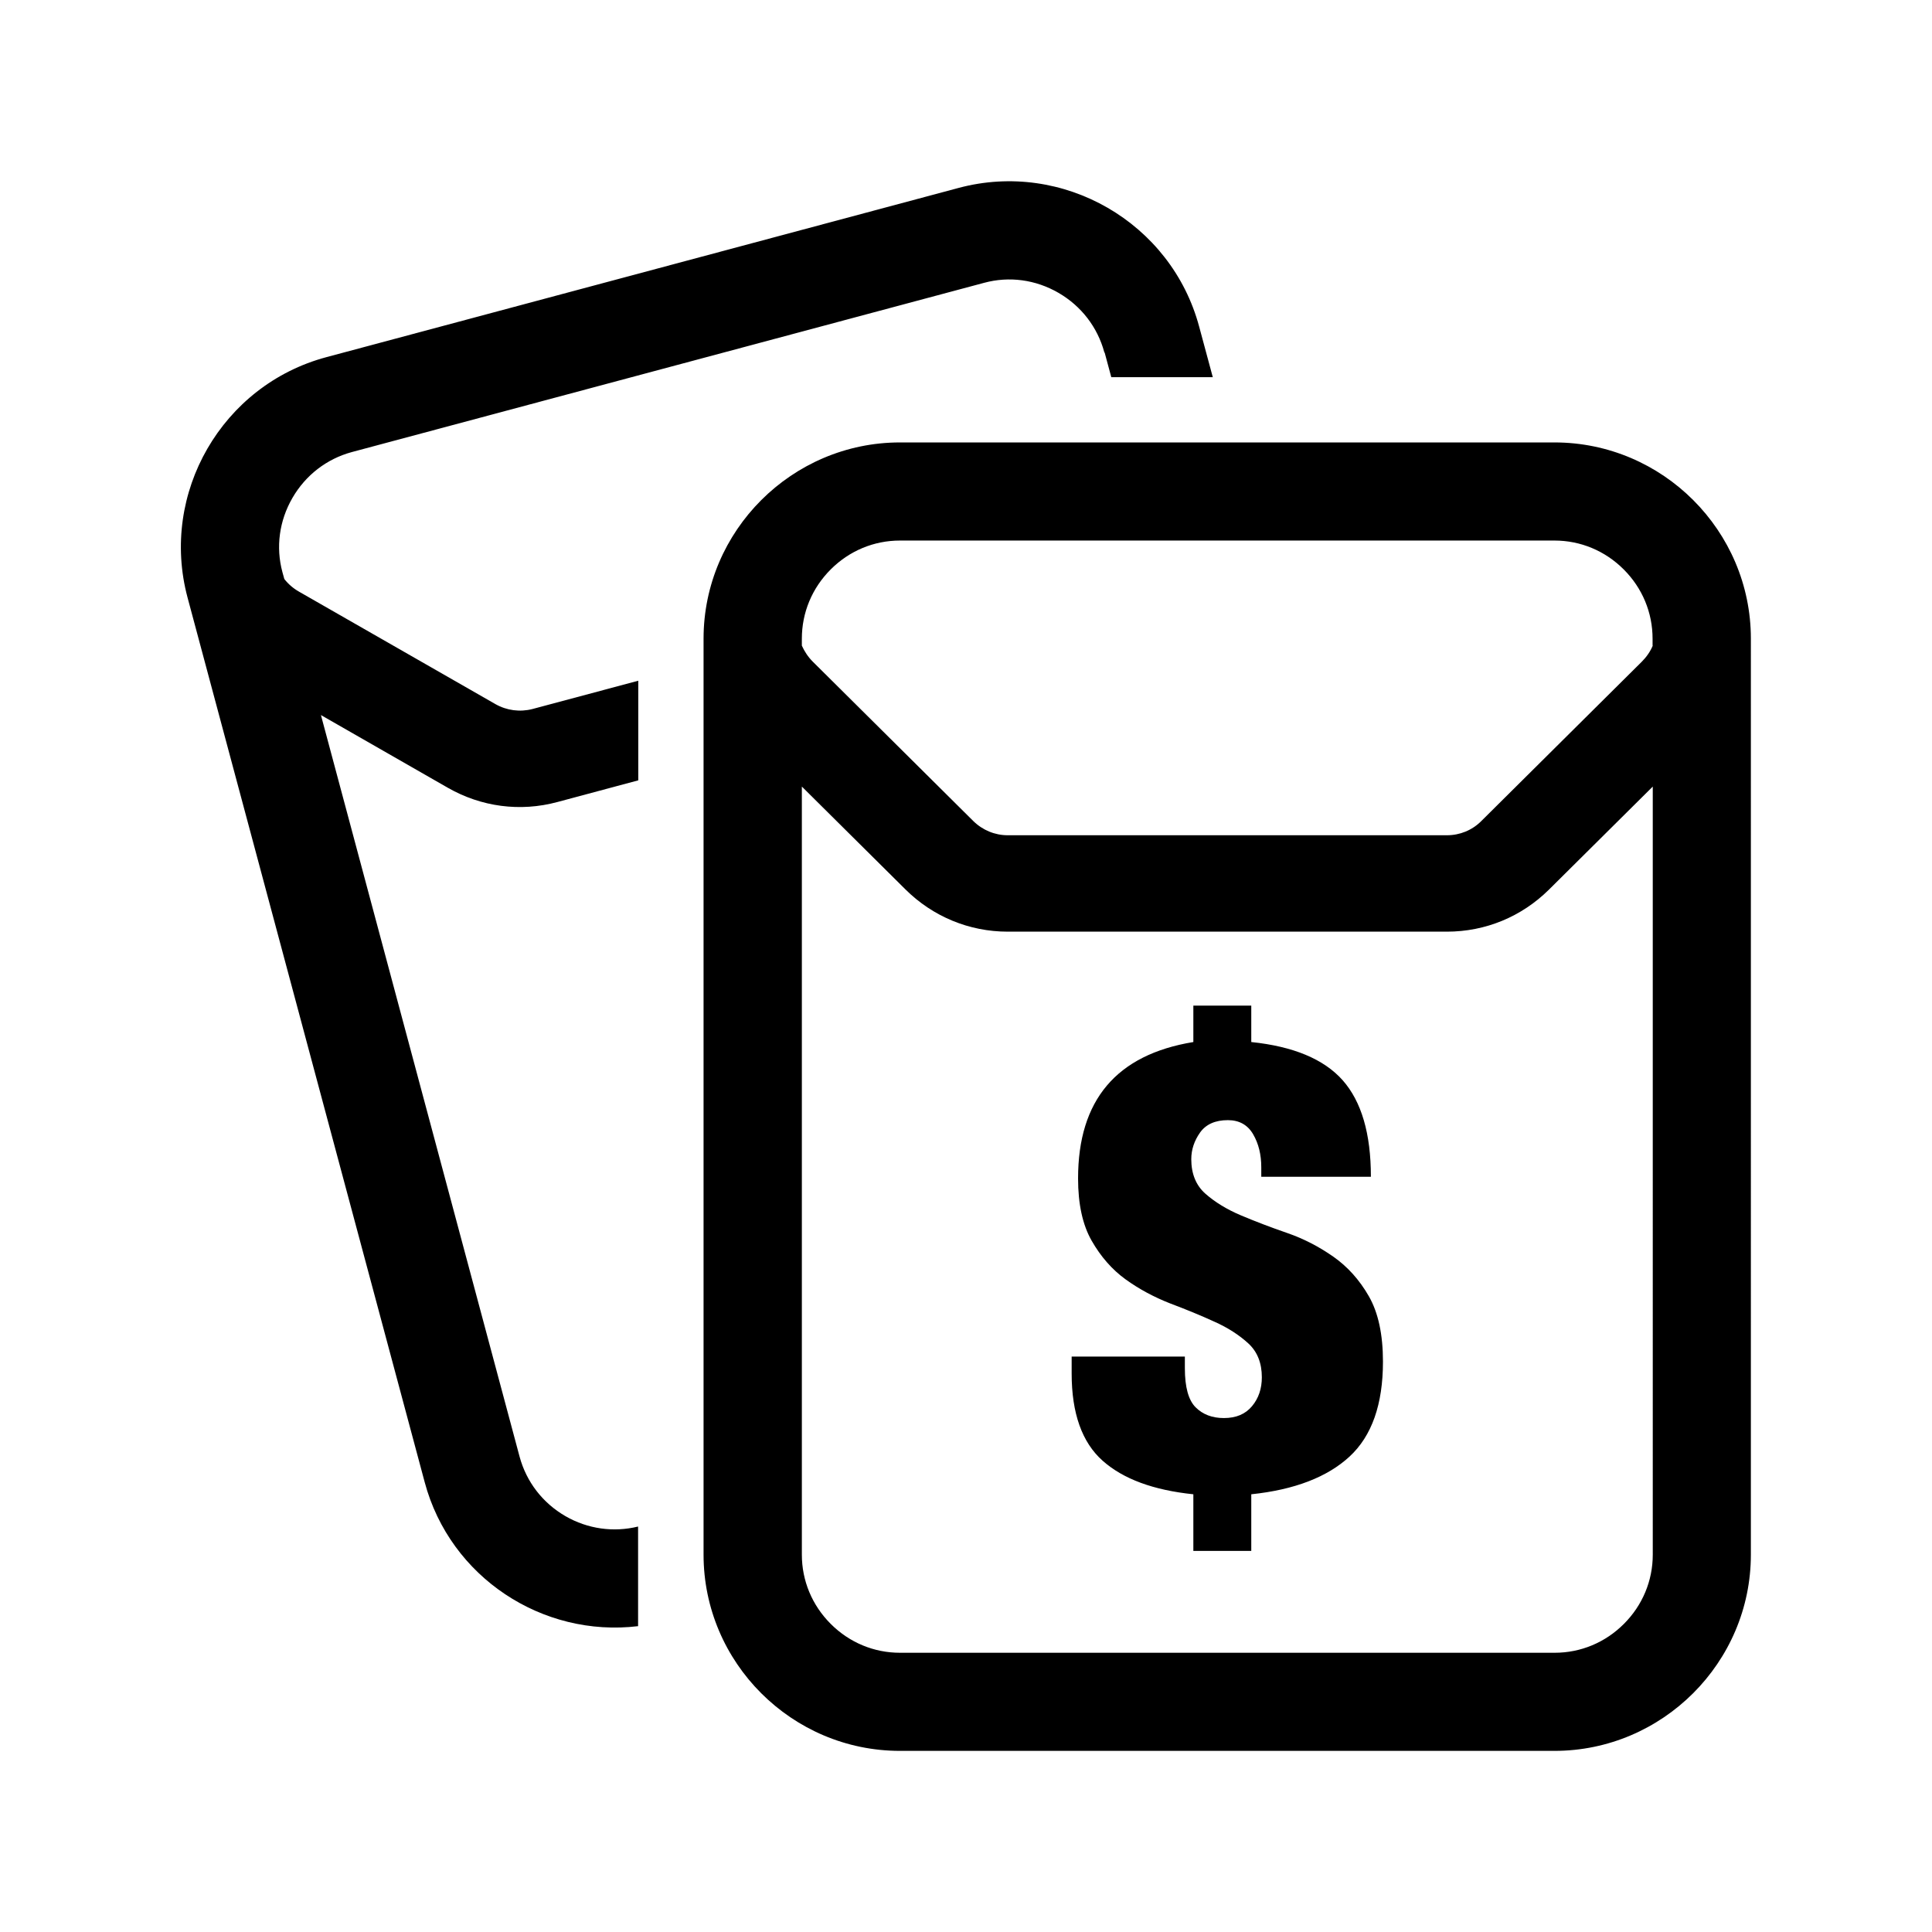 <?xml version="1.0" standalone="no"?><!DOCTYPE svg PUBLIC "-//W3C//DTD SVG 1.1//EN" "http://www.w3.org/Graphics/SVG/1.1/DTD/svg11.dtd"><svg t="1626871524859" class="icon" viewBox="0 0 1024 1024" version="1.1" xmlns="http://www.w3.org/2000/svg" p-id="15160" xmlns:xlink="http://www.w3.org/1999/xlink" width="200" height="200"><defs><style type="text/css">@font-face { font-family: feedback-iconfont; src: url("//at.alicdn.com/t/font_1031158_1uhr8ri0pk5.eot?#iefix") format("embedded-opentype"), url("//at.alicdn.com/t/font_1031158_1uhr8ri0pk5.woff2") format("woff2"), url("//at.alicdn.com/t/font_1031158_1uhr8ri0pk5.woff") format("woff"), url("//at.alicdn.com/t/font_1031158_1uhr8ri0pk5.ttf") format("truetype"), url("//at.alicdn.com/t/font_1031158_1uhr8ri0pk5.svg#iconfont") format("svg"); }
</style></defs><path d="M823.9 234.5 477 234.5c-57.2 0-104.1 46.8-104.1 104L372.9 824c0 57.2 46.8 104 104.1 104l346.9 0c57.2 0 104.1-46.8 104.1-104L928 338.5C928 281.3 881.2 234.5 823.9 234.5zM876 824c0 13.8-5.4 26.8-15.3 36.7-9.9 9.9-22.9 15.3-36.7 15.3L477 876c-13.8 0-26.8-5.4-36.7-15.3-9.9-9.9-15.3-22.9-15.3-36.7L425 416.9l54.9 54.5c14.5 14.4 33.8 22.4 54.2 22.4l232.8 0c20.4 0 39.6-7.9 54.2-22.4l54.9-54.5L876 824zM876 342.2c-1.3 3.1-3.3 6-5.8 8.5l-85.1 84.5c-4.9 4.9-11.4 7.5-18.2 7.5L534.1 442.7c-6.8 0-13.3-2.7-18.2-7.5l-85.1-84.5c-2.5-2.5-4.4-5.4-5.8-8.5l0-3.7c0-13.8 5.4-26.8 15.3-36.7 9.9-9.9 22.9-15.3 36.7-15.3l346.9 0c13.8 0 26.8 5.4 36.7 15.3 9.9 9.9 15.3 22.9 15.3 36.7L875.9 342.2zM262.6 373.2l-104.1-59.6c-3-1.7-5.7-4-7.8-6.7l-1-3.6c-3.6-13.3-1.7-27.3 5.3-39.4 7-12.1 18.2-20.7 31.5-24.3l335.1-89.7c13.3-3.6 27.3-1.7 39.4 5.3 12.1 7 20.7 18.2 24.3 31.5l0.1 0.2 0.1 0 3.5 13 53.8 0-7.2-26.7c-14.8-55.3-72.2-88.4-127.5-73.6l-335.1 89.7c-55.3 14.8-88.4 72.1-73.6 127.4l125.7 468.9c13.5 50.5 62.5 82.4 113.1 76.3l0-52.8c-13 3.2-26.7 1.3-38.5-5.5-12.1-7-20.7-18.2-24.3-31.5L170.1 379l67.2 38.5c17.8 10.2 38.4 12.9 58.1 7.6l42.9-11.5 0-52.8-56.1 15C275.6 377.5 268.6 376.6 262.6 373.2zM706.6 666c-7.6-5.3-15.7-9.5-24.4-12.5-8.7-3-16.8-6.1-24.4-9.3-7.6-3.2-13.9-7.1-18.9-11.5-5-4.4-7.5-10.6-7.5-18.3 0-5.1 1.6-9.8 4.7-14.2 3.1-4.3 8-6.5 14.7-6.5 6 0 10.5 2.5 13.4 7.5 2.9 5 4.3 10.8 4.3 17.5l0 5 58.1 0c0-22.9-5-39.9-15-51.2-10-11.2-26.2-17.9-48.4-20.2L663.2 533l-30.7 0 0 19.3c-40.8 6.7-61.1 30.8-61.1 72.3 0 13.6 2.4 24.6 7.2 33 4.8 8.4 10.8 15.3 18 20.5 7.2 5.2 15.1 9.4 23.5 12.7 8.5 3.2 16.3 6.4 23.5 9.7 7.2 3.2 13.2 7.1 18 11.5 4.8 4.4 7.2 10.4 7.2 18 0 6-1.7 11.1-5.2 15.3-3.5 4.2-8.4 6.3-14.9 6.3-6.2 0-11.2-1.9-15-5.7-3.8-3.8-5.7-10.7-5.7-20.7L628 719 568 719l0 9c0 21.1 5.5 36.5 16.4 46.2 10.9 9.7 26.9 15.6 48.1 17.8l0 30 30.7 0 0-30c22.9-2.4 40.3-9.1 52.1-20 11.8-10.9 17.7-27.7 17.7-50.3 0-14.4-2.5-26-7.5-34.7C720.5 678.3 714.2 671.3 706.6 666z" p-id="15161" fill="currentColor"></path></svg>
